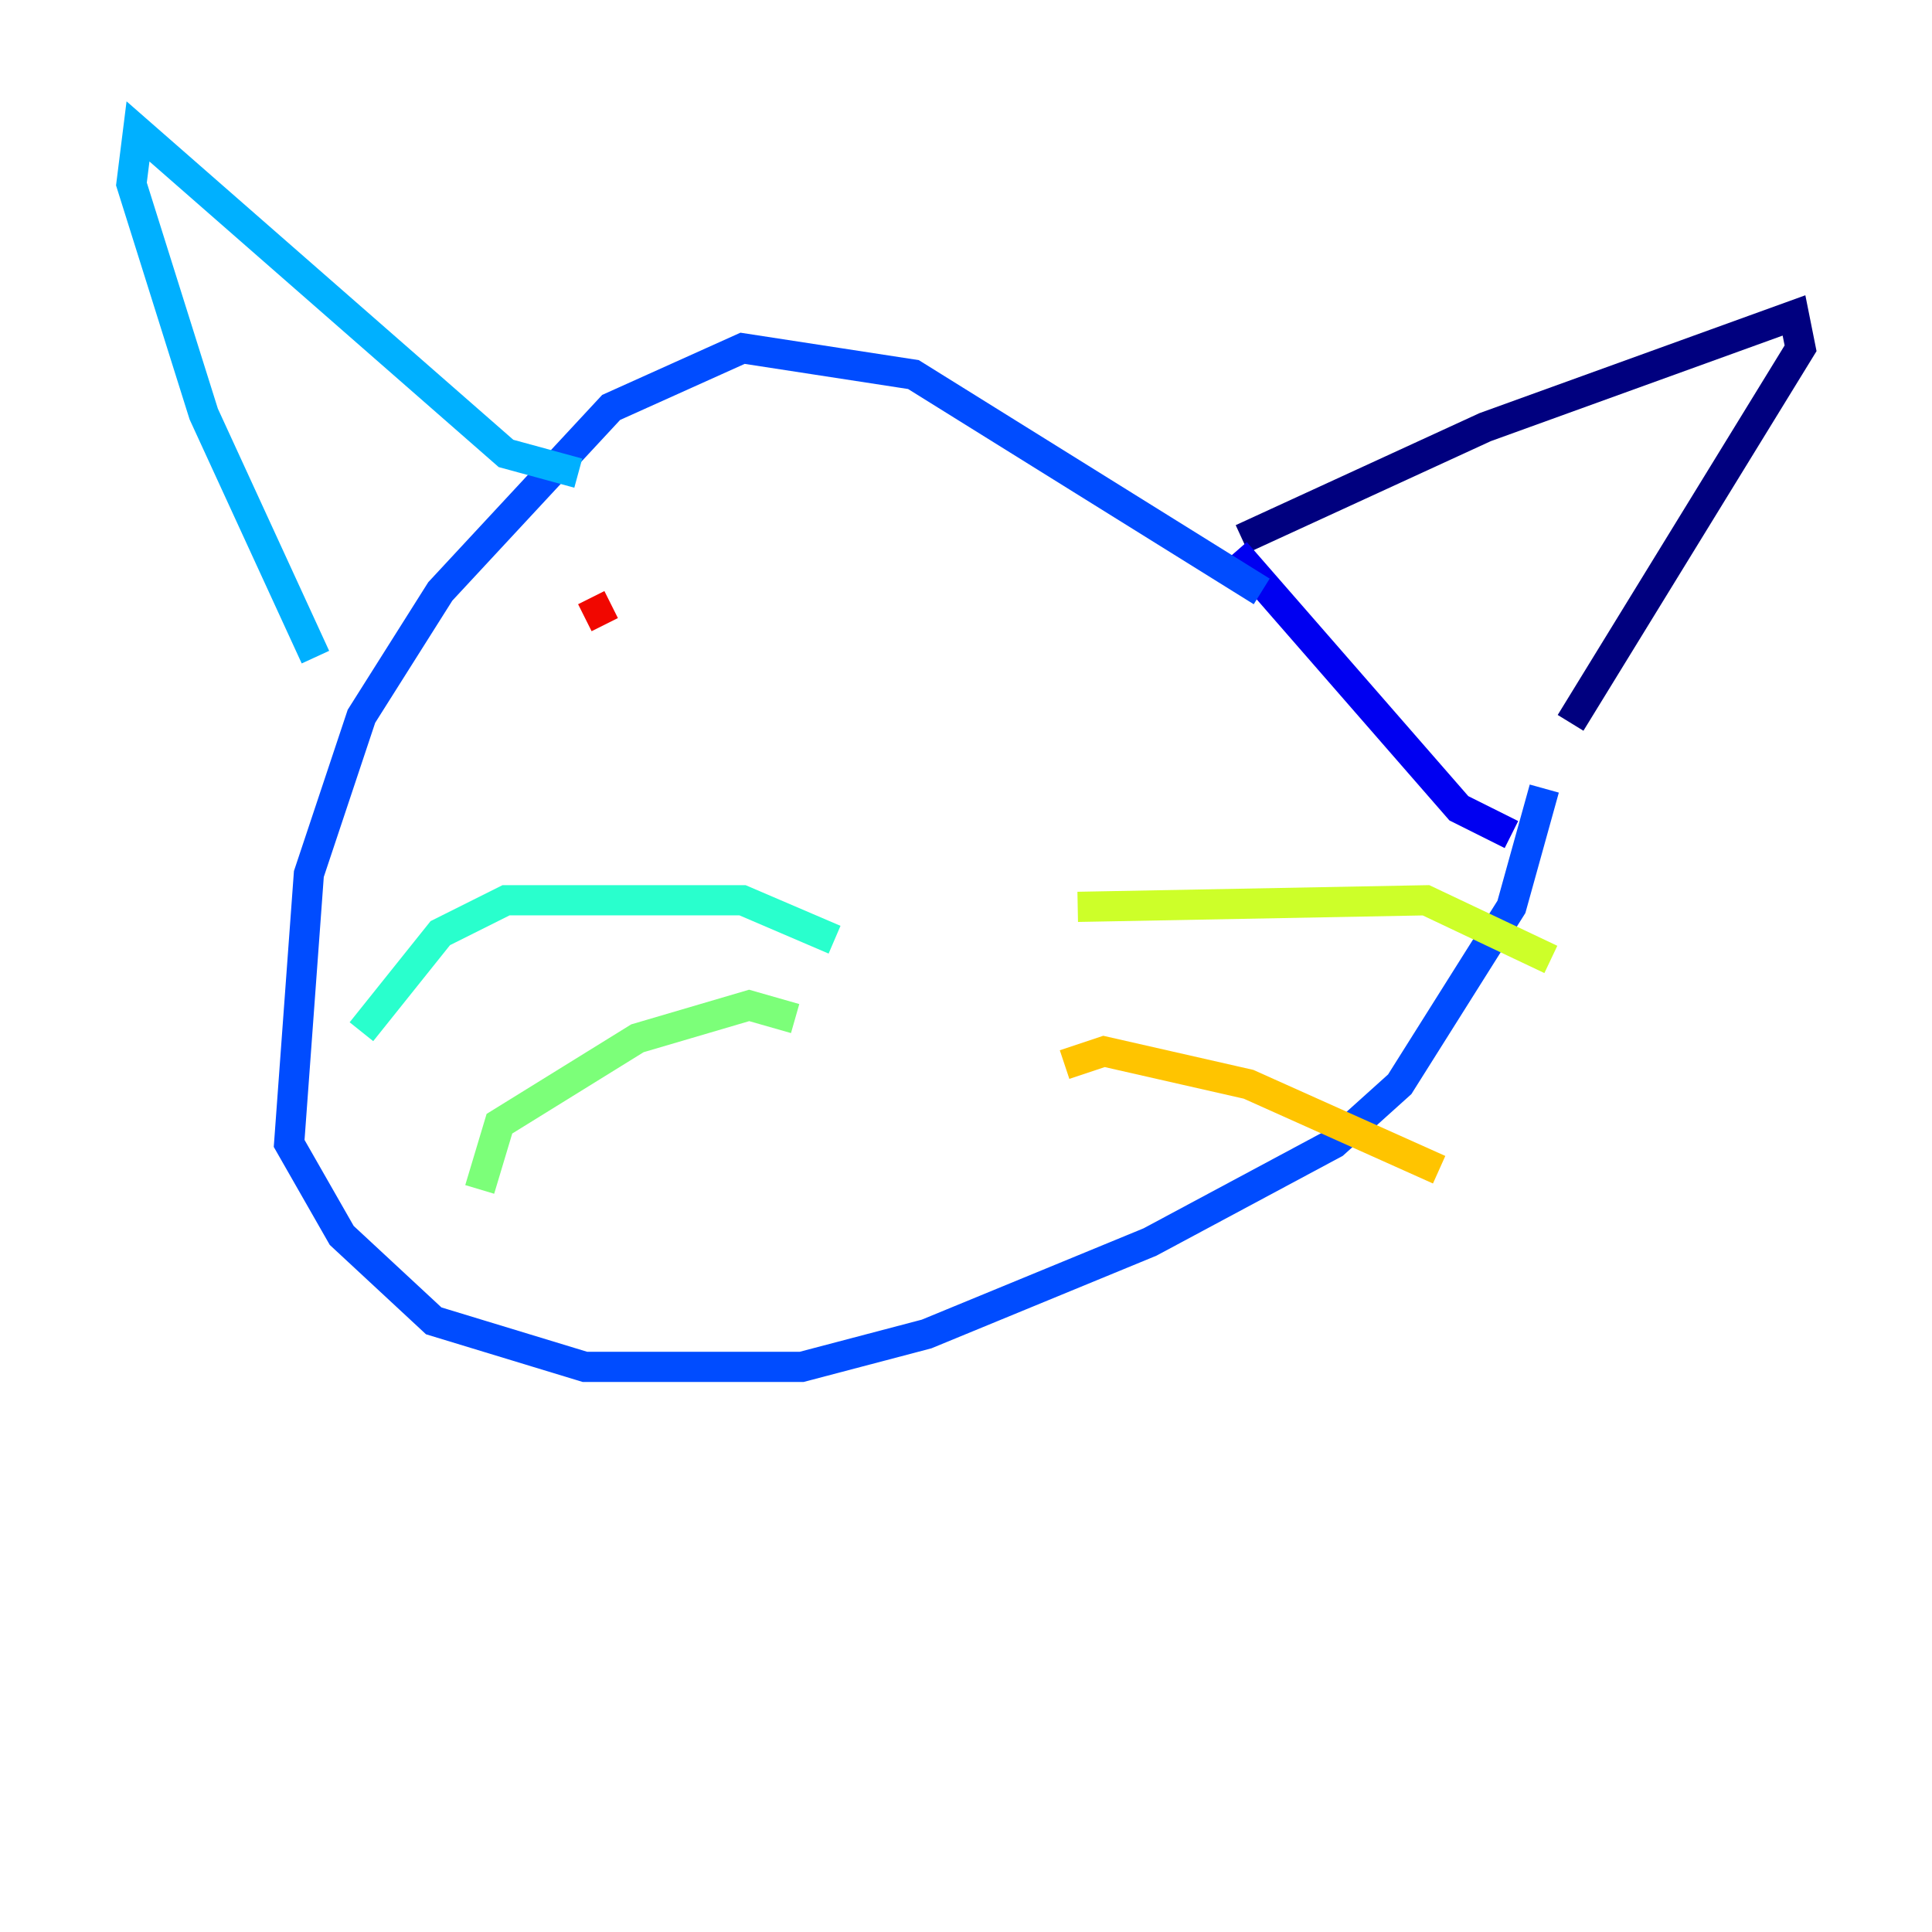 <?xml version="1.0" encoding="utf-8" ?>
<svg baseProfile="tiny" height="128" version="1.2" viewBox="0,0,128,128" width="128" xmlns="http://www.w3.org/2000/svg" xmlns:ev="http://www.w3.org/2001/xml-events" xmlns:xlink="http://www.w3.org/1999/xlink"><defs /><polyline fill="none" points="82.286,35.701 98.395,28.299 118.857,20.898 119.293,23.075 104.054,47.891" stroke="#00007f" stroke-width="2" /><polyline fill="none" points="81.85,36.571 96.653,53.551 100.136,55.292" stroke="#0000f1" stroke-width="2" /><polyline fill="none" points="83.592,39.184 60.517,24.816 49.197,23.075 40.49,26.993 29.17,39.184 23.946,47.456 20.463,57.905 19.157,75.755 22.64,81.85 28.735,87.51 38.748,90.558 53.116,90.558 61.388,88.381 76.191,82.286 88.381,75.755 92.735,71.837 100.136,60.082 102.313,52.245" stroke="#004cff" stroke-width="2" /><polyline fill="none" points="38.313,31.347 33.524,30.041 9.143,8.707 8.707,12.191 13.497,27.429 20.898,43.537" stroke="#00b0ff" stroke-width="2" /><polyline fill="none" points="55.292,62.258 49.197,59.646 33.524,59.646 29.17,61.823 23.946,68.354" stroke="#29ffcd" stroke-width="2" /><polyline fill="none" points="52.68,67.483 49.633,66.612 42.231,68.789 33.088,74.449 31.782,78.803" stroke="#7cff79" stroke-width="2" /><polyline fill="none" points="71.401,60.082 94.476,59.646 102.748,63.565" stroke="#cdff29" stroke-width="2" /><polyline fill="none" points="70.531,70.531 73.143,69.66 82.721,71.837 95.347,77.497" stroke="#ffc400" stroke-width="2" /><polyline fill="none" points="62.258,60.952 62.258,60.952" stroke="#ff6700" stroke-width="2" /><polyline fill="none" points="38.748,40.925 40.49,40.054" stroke="#f10700" stroke-width="2" /><polyline fill="none" points="72.272,42.667 72.272,42.667" stroke="#7f0000" stroke-width="2" /></svg>
